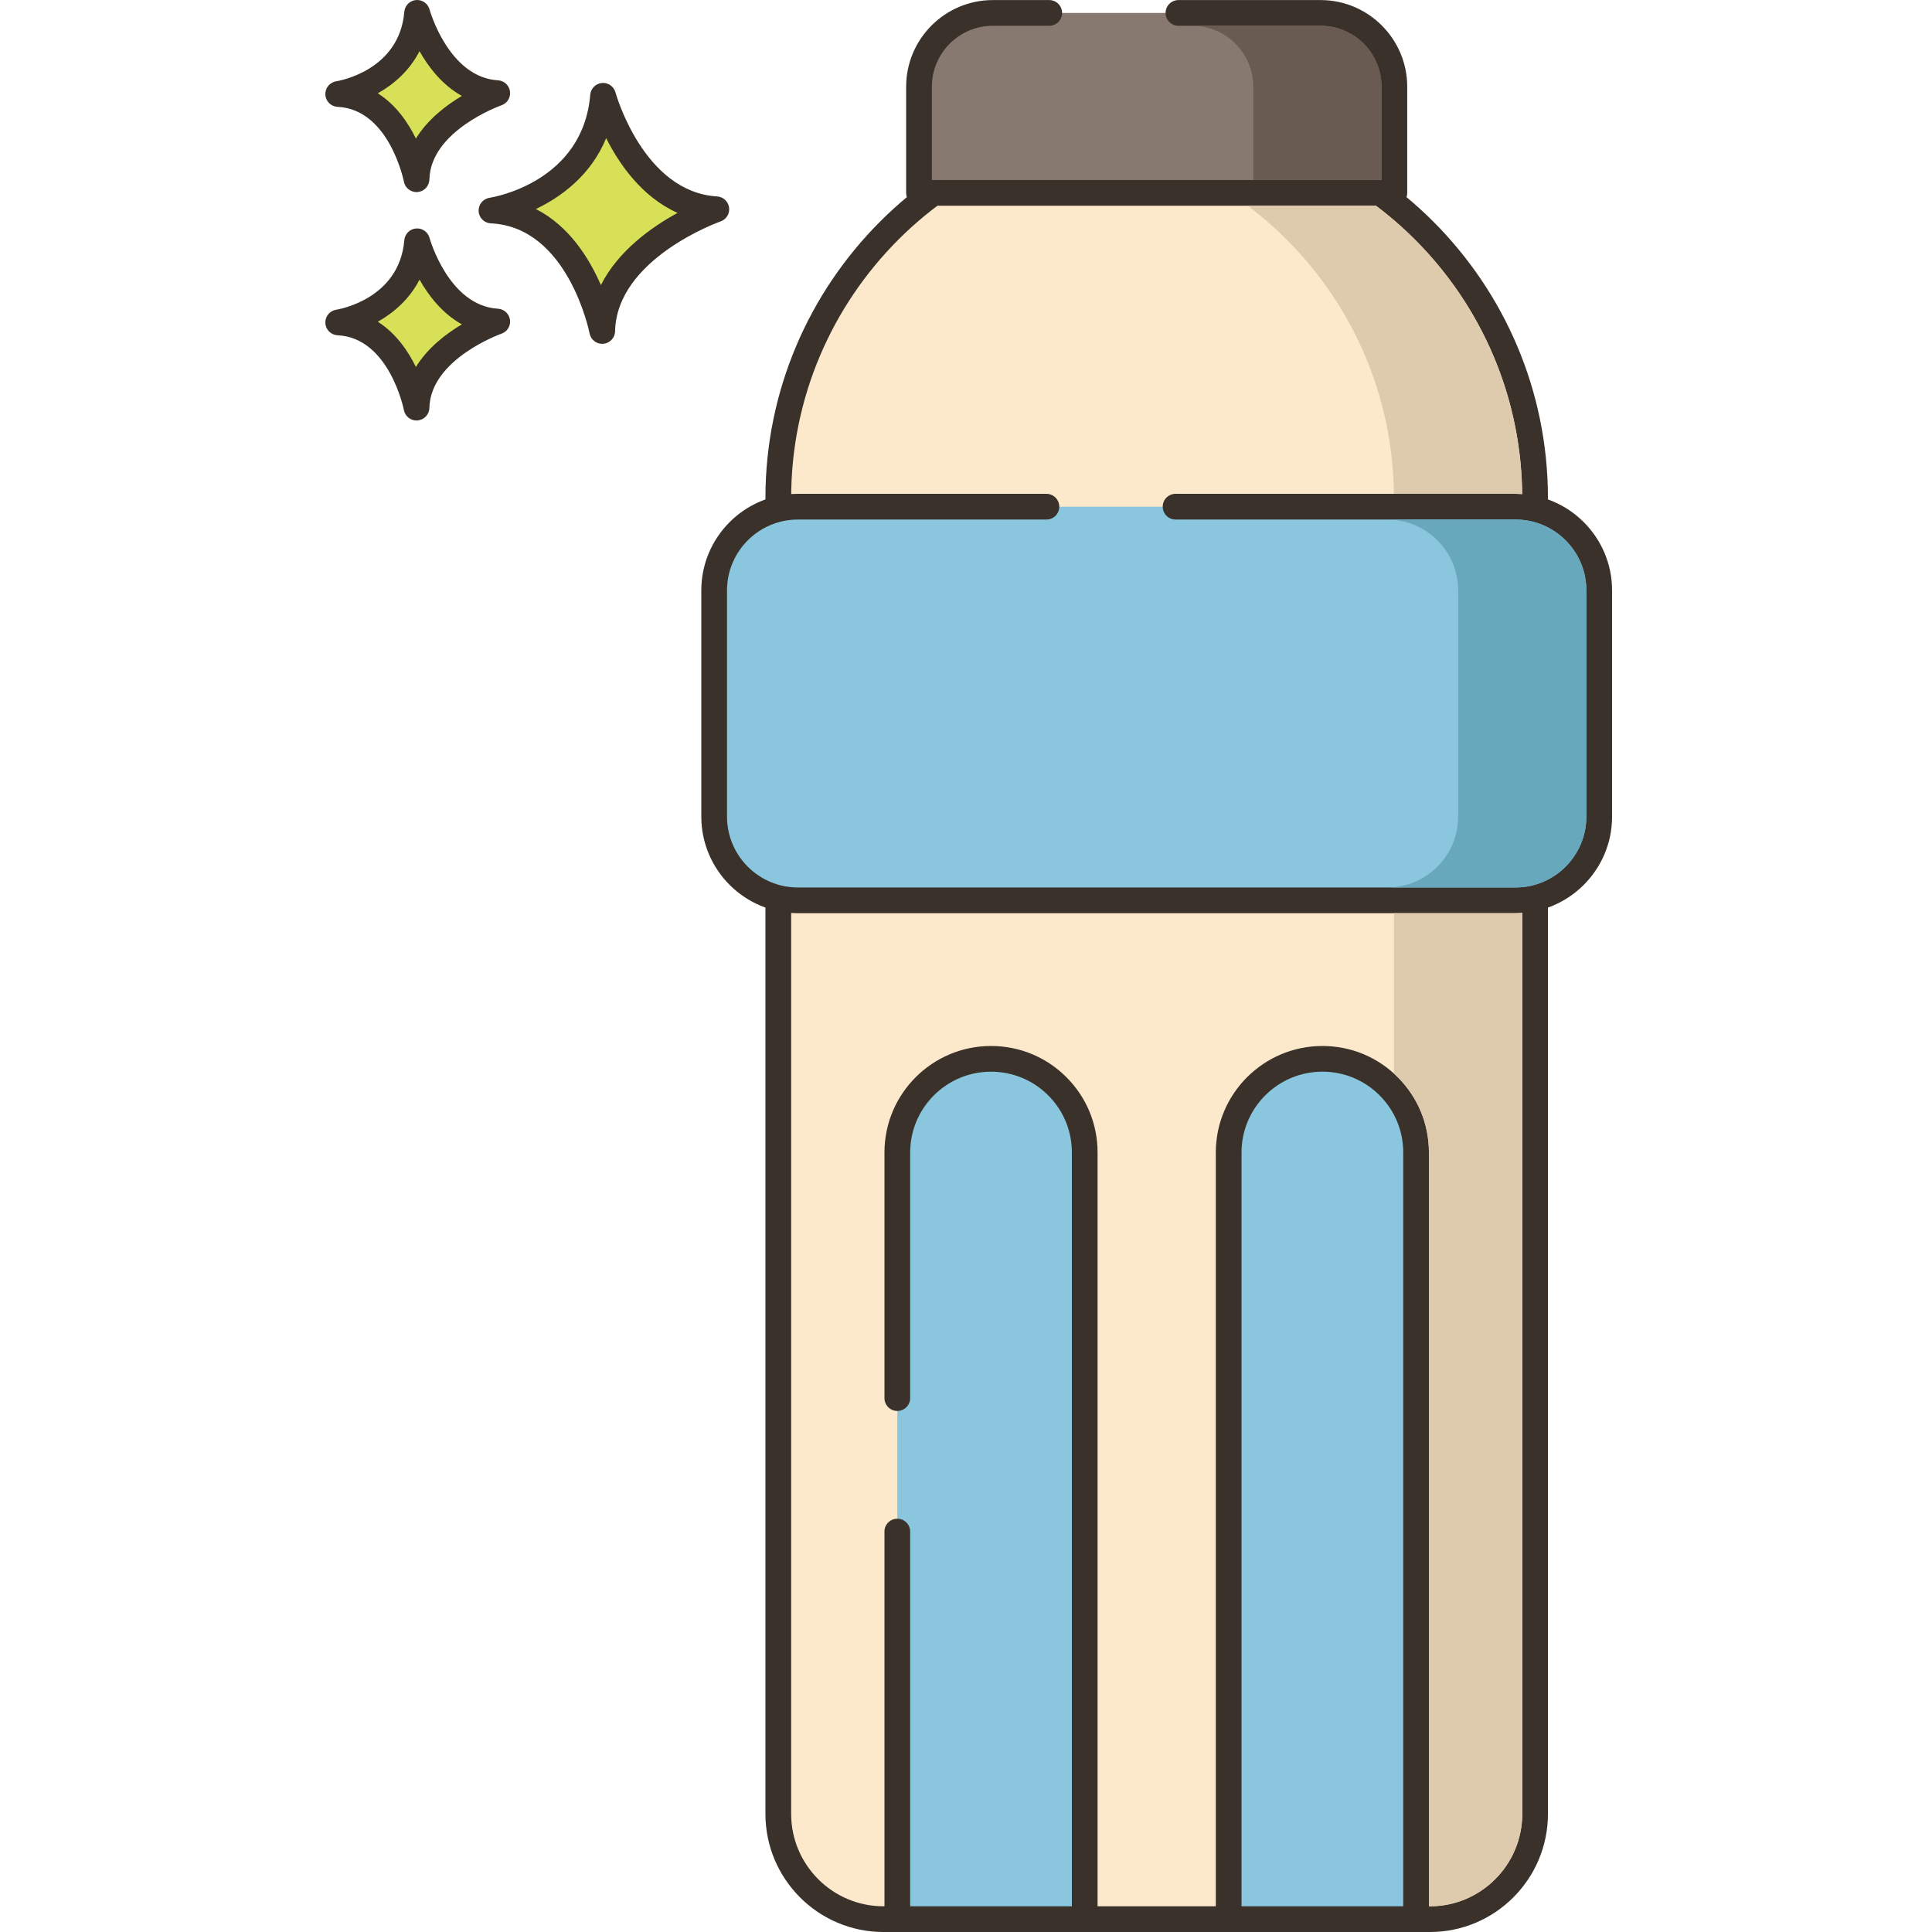 <svg height="450pt" viewBox="-75 0 450 450.936" width="450pt" xmlns="http://www.w3.org/2000/svg"><path d="m65.289 22.355c-1.945 23.125-26.051 26.777-26.051 26.777 20.695.977 25.852 28.121 25.852 28.121.441-19.355 26.641-28.406 26.641-28.406-19.625-1.172-26.441-26.492-26.441-26.492zm0 0" fill="#d7e057"/><path d="m91.914 45.852c-17.211-1.027-23.664-24.047-23.727-24.281-.383-1.406-1.734-2.344-3.168-2.203-1.453.133-2.598 1.285-2.719 2.734-1.719 20.43-22.629 23.93-23.508 24.066-1.527.234-2.625 1.582-2.547 3.121.078 1.543 1.312 2.77 2.855 2.844 18.055.852 23 25.438 23.043 25.688.277 1.422 1.52 2.434 2.945 2.434.086 0 .168-.004.254-.012 1.527-.129 2.711-1.387 2.75-2.918.387-17.02 24.379-25.555 24.621-25.641 1.352-.469 2.184-1.828 1.988-3.242-.195-1.422-1.363-2.504-2.789-2.59zm-27.133 20.691c-2.715-6.262-7.418-13.812-15.176-17.754 5.863-2.805 12.82-7.824 16.406-16.543 3.102 6.141 8.398 13.762 16.668 17.445-6.016 3.277-13.844 8.812-17.898 16.852zm0 0" fill="#3a312a"/><path d="m21.891 56.316c-1.375 16.359-18.422 18.941-18.422 18.941 14.637.688 18.285 19.887 18.285 19.887.309-13.688 18.844-20.09 18.844-20.09-13.883-.832-18.707-18.738-18.707-18.738zm0 0" fill="#d7e057"/><path d="m40.773 72.059c-11.531-.688-15.941-16.367-15.984-16.527-.383-1.406-1.703-2.332-3.164-2.203-1.453.129-2.598 1.285-2.723 2.734-1.156 13.738-15.293 16.133-15.883 16.227-1.527.23-2.625 1.582-2.547 3.121.078 1.543 1.312 2.77 2.852 2.844 12.07.566 15.449 17.289 15.48 17.449.27 1.426 1.516 2.441 2.945 2.441.082 0 .168-.004.25-.012 1.531-.125 2.715-1.383 2.754-2.922.258-11.418 16.66-17.266 16.82-17.324 1.355-.465 2.191-1.824 1.992-3.242-.195-1.418-1.363-2.5-2.793-2.586zm-19.168 13.594c-1.848-3.773-4.68-7.895-8.895-10.559 3.711-2.086 7.395-5.262 9.742-9.836 2.113 3.75 5.309 7.91 9.883 10.449-3.703 2.199-7.977 5.477-10.73 9.945zm0 0" fill="#3a312a"/><path d="m21.891 3c-1.375 16.359-18.422 18.941-18.422 18.941 14.637.691 18.285 19.891 18.285 19.891.309-13.691 18.844-20.09 18.844-20.09-13.883-.832-18.707-18.742-18.707-18.742zm0 0" fill="#d7e057"/><path d="m40.773 18.746c-11.531-.691-15.941-16.371-15.984-16.531-.383-1.402-1.715-2.336-3.164-2.203-1.453.129-2.598 1.285-2.723 2.738-1.156 13.738-15.293 16.129-15.883 16.223-1.527.234-2.625 1.582-2.547 3.125.078 1.539 1.312 2.77 2.855 2.84 12.07.57 15.445 17.289 15.477 17.453.27 1.426 1.52 2.441 2.945 2.441.086 0 .168-.004.25-.012 1.531-.125 2.715-1.387 2.754-2.922.258-11.418 16.66-17.27 16.82-17.324 1.355-.469 2.191-1.824 1.992-3.242-.195-1.418-1.363-2.5-2.793-2.586zm-19.168 13.59c-1.848-3.773-4.68-7.895-8.895-10.559 3.711-2.082 7.395-5.258 9.742-9.832 2.113 3.746 5.309 7.906 9.883 10.445-3.703 2.203-7.977 5.48-10.73 9.945zm0 0" fill="#3a312a"/><path d="m194.512 27.918c-48.781 0-88.32 39.559-88.32 88.34v307.117c0 13.562 10.98 24.562 24.539 24.562h127.559c13.562 0 24.543-11 24.543-24.562v-307.117c0-48.781-39.543-88.34-88.32-88.34zm0 0" fill="#fce8cb"/><path d="m194.508 24.918c-50.355 0-91.32 40.973-91.32 91.34v307.121c0 15.195 12.355 27.559 27.539 27.559h127.562c15.184 0 27.539-12.363 27.539-27.559v-307.121c.004-50.367-40.965-91.34-91.32-91.34zm85.324 398.457c0 11.887-9.664 21.559-21.543 21.559h-127.559c-11.875 0-21.539-9.672-21.539-21.559v-307.117c0-47.059 38.273-85.34 85.32-85.34 47.043 0 85.32 38.281 85.32 85.34zm0 0" fill="#3a312a"/><path d="m232.754 3.016h-76.488c-9.516 0-17.23 7.715-17.23 17.234v24.77h110.949v-24.77c0-9.52-7.715-17.234-17.23-17.234zm0 0" fill="#87796f"/><path d="m232.754.016h-33.168c-1.656 0-3 1.344-3 3s1.344 3 3 3h33.168c7.848 0 14.23 6.383 14.23 14.23v21.773h-104.953v-21.77c0-7.848 6.387-14.234 14.234-14.234h13.164c1.656 0 3-1.344 3-3s-1.344-3-3-3h-13.164c-11.156 0-20.234 9.078-20.234 20.234v24.77c0 1.656 1.344 3 3 3h110.953c1.656 0 3-1.344 3-3v-24.77c0-11.156-9.074-20.234-20.23-20.234zm0 0" fill="#3a312a"/><path d="m278.262 118.262h-167.504c-10.789 0-19.535 8.746-19.535 19.535v52.805c0 10.789 8.746 19.535 19.535 19.535h167.504c10.789 0 19.535-8.746 19.535-19.535v-52.805c0-10.785-8.746-19.535-19.535-19.535zm0 0" fill="#8ac6dd"/><path d="m278.262 115.262h-79.348c-1.656 0-3 1.344-3 3s1.344 3 3 3h79.348c9.117 0 16.535 7.418 16.535 16.535v52.805c0 9.121-7.418 16.539-16.535 16.539h-167.504c-9.117 0-16.539-7.418-16.539-16.539v-52.805c0-9.117 7.418-16.535 16.539-16.535h58.012c1.656 0 3-1.344 3-3s-1.344-3-3-3h-58.012c-12.426 0-22.539 10.109-22.539 22.535v52.805c0 12.43 10.113 22.539 22.539 22.539h167.504c12.426 0 22.535-10.109 22.535-22.539v-52.805c0-12.426-10.109-22.535-22.535-22.535zm0 0" fill="#3a312a"/><path d="m171.309 253.535c-3.957-3.957-9.438-6.398-15.477-6.398-12.082 0-21.863 9.781-21.863 21.859v178.941h43.742v-178.941c0-6.039-2.441-11.5-6.402-15.461zm0 0" fill="#8ac6dd"/><path d="m173.43 251.414c-4.695-4.695-10.945-7.277-17.602-7.277-13.707 0-24.859 11.152-24.859 24.859v57.324c0 1.652 1.34 3 3 3 1.656 0 3-1.348 3-3v-57.324c0-10.398 8.461-18.859 18.859-18.859 5.051 0 9.797 1.961 13.359 5.52 3.562 3.562 5.523 8.301 5.523 13.34v175.941h-37.742v-87.465c0-1.652-1.34-3-3-3-1.656 0-3 1.348-3 3v90.465c0 1.656 1.344 3 3 3h43.742c1.656 0 3-1.344 3-3v-178.941c0-6.645-2.586-12.887-7.281-17.582zm0 0" fill="#3a312a"/><path d="m248.648 253.535c-3.957-3.957-9.418-6.398-15.457-6.398-12.082 0-21.883 9.781-21.883 21.859v178.941h43.742v-178.941c0-6.039-2.441-11.5-6.402-15.461zm0 0" fill="#8ac6dd"/><path d="m250.77 251.414c-4.695-4.695-10.938-7.277-17.582-7.277-13.719 0-24.879 11.152-24.879 24.859v178.941c0 1.656 1.344 3 3 3h43.742c1.656 0 3-1.344 3-3v-178.941c0-6.645-2.586-12.891-7.281-17.582zm1.281 193.52h-37.742v-175.938c0-10.398 8.469-18.863 18.879-18.863 5.043 0 9.781 1.961 13.34 5.523 3.562 3.559 5.523 8.297 5.523 13.34zm0 0" fill="#3a312a"/><path d="m245.691 48.016h-29.941c20.48 15.402 33.82 39.801 34.121 67.242h28.398c.52 0 1.02.059 1.539.078-.297-27.48-13.637-51.898-34.117-67.32zm0 0" fill="#decaad"/><path d="m278.27 213.137h-28.379v37.441c.301.277.598.559.879.84 4.699 4.699 7.281 10.938 7.281 17.578v175.941h.238c11.883 0 21.543-9.68 21.543-21.562v-210.32c-.523.043-1.043.082-1.562.082zm0 0" fill="#decaad"/><path d="m232.75 6.016h-29.941c7.863 0 14.242 6.379 14.242 14.242v21.758h29.938v-21.758c0-7.863-6.398-14.242-14.238-14.242zm0 0" fill="#695b51"/><path d="m278.27 121.258h-29.938c9.117 0 16.539 7.418 16.539 16.539v52.801c0 9.117-7.422 16.539-16.539 16.539h29.938c9.102 0 16.52-7.422 16.52-16.539v-52.801c0-9.121-7.418-16.539-16.52-16.539zm0 0" fill="#68a8bc"/></svg>
